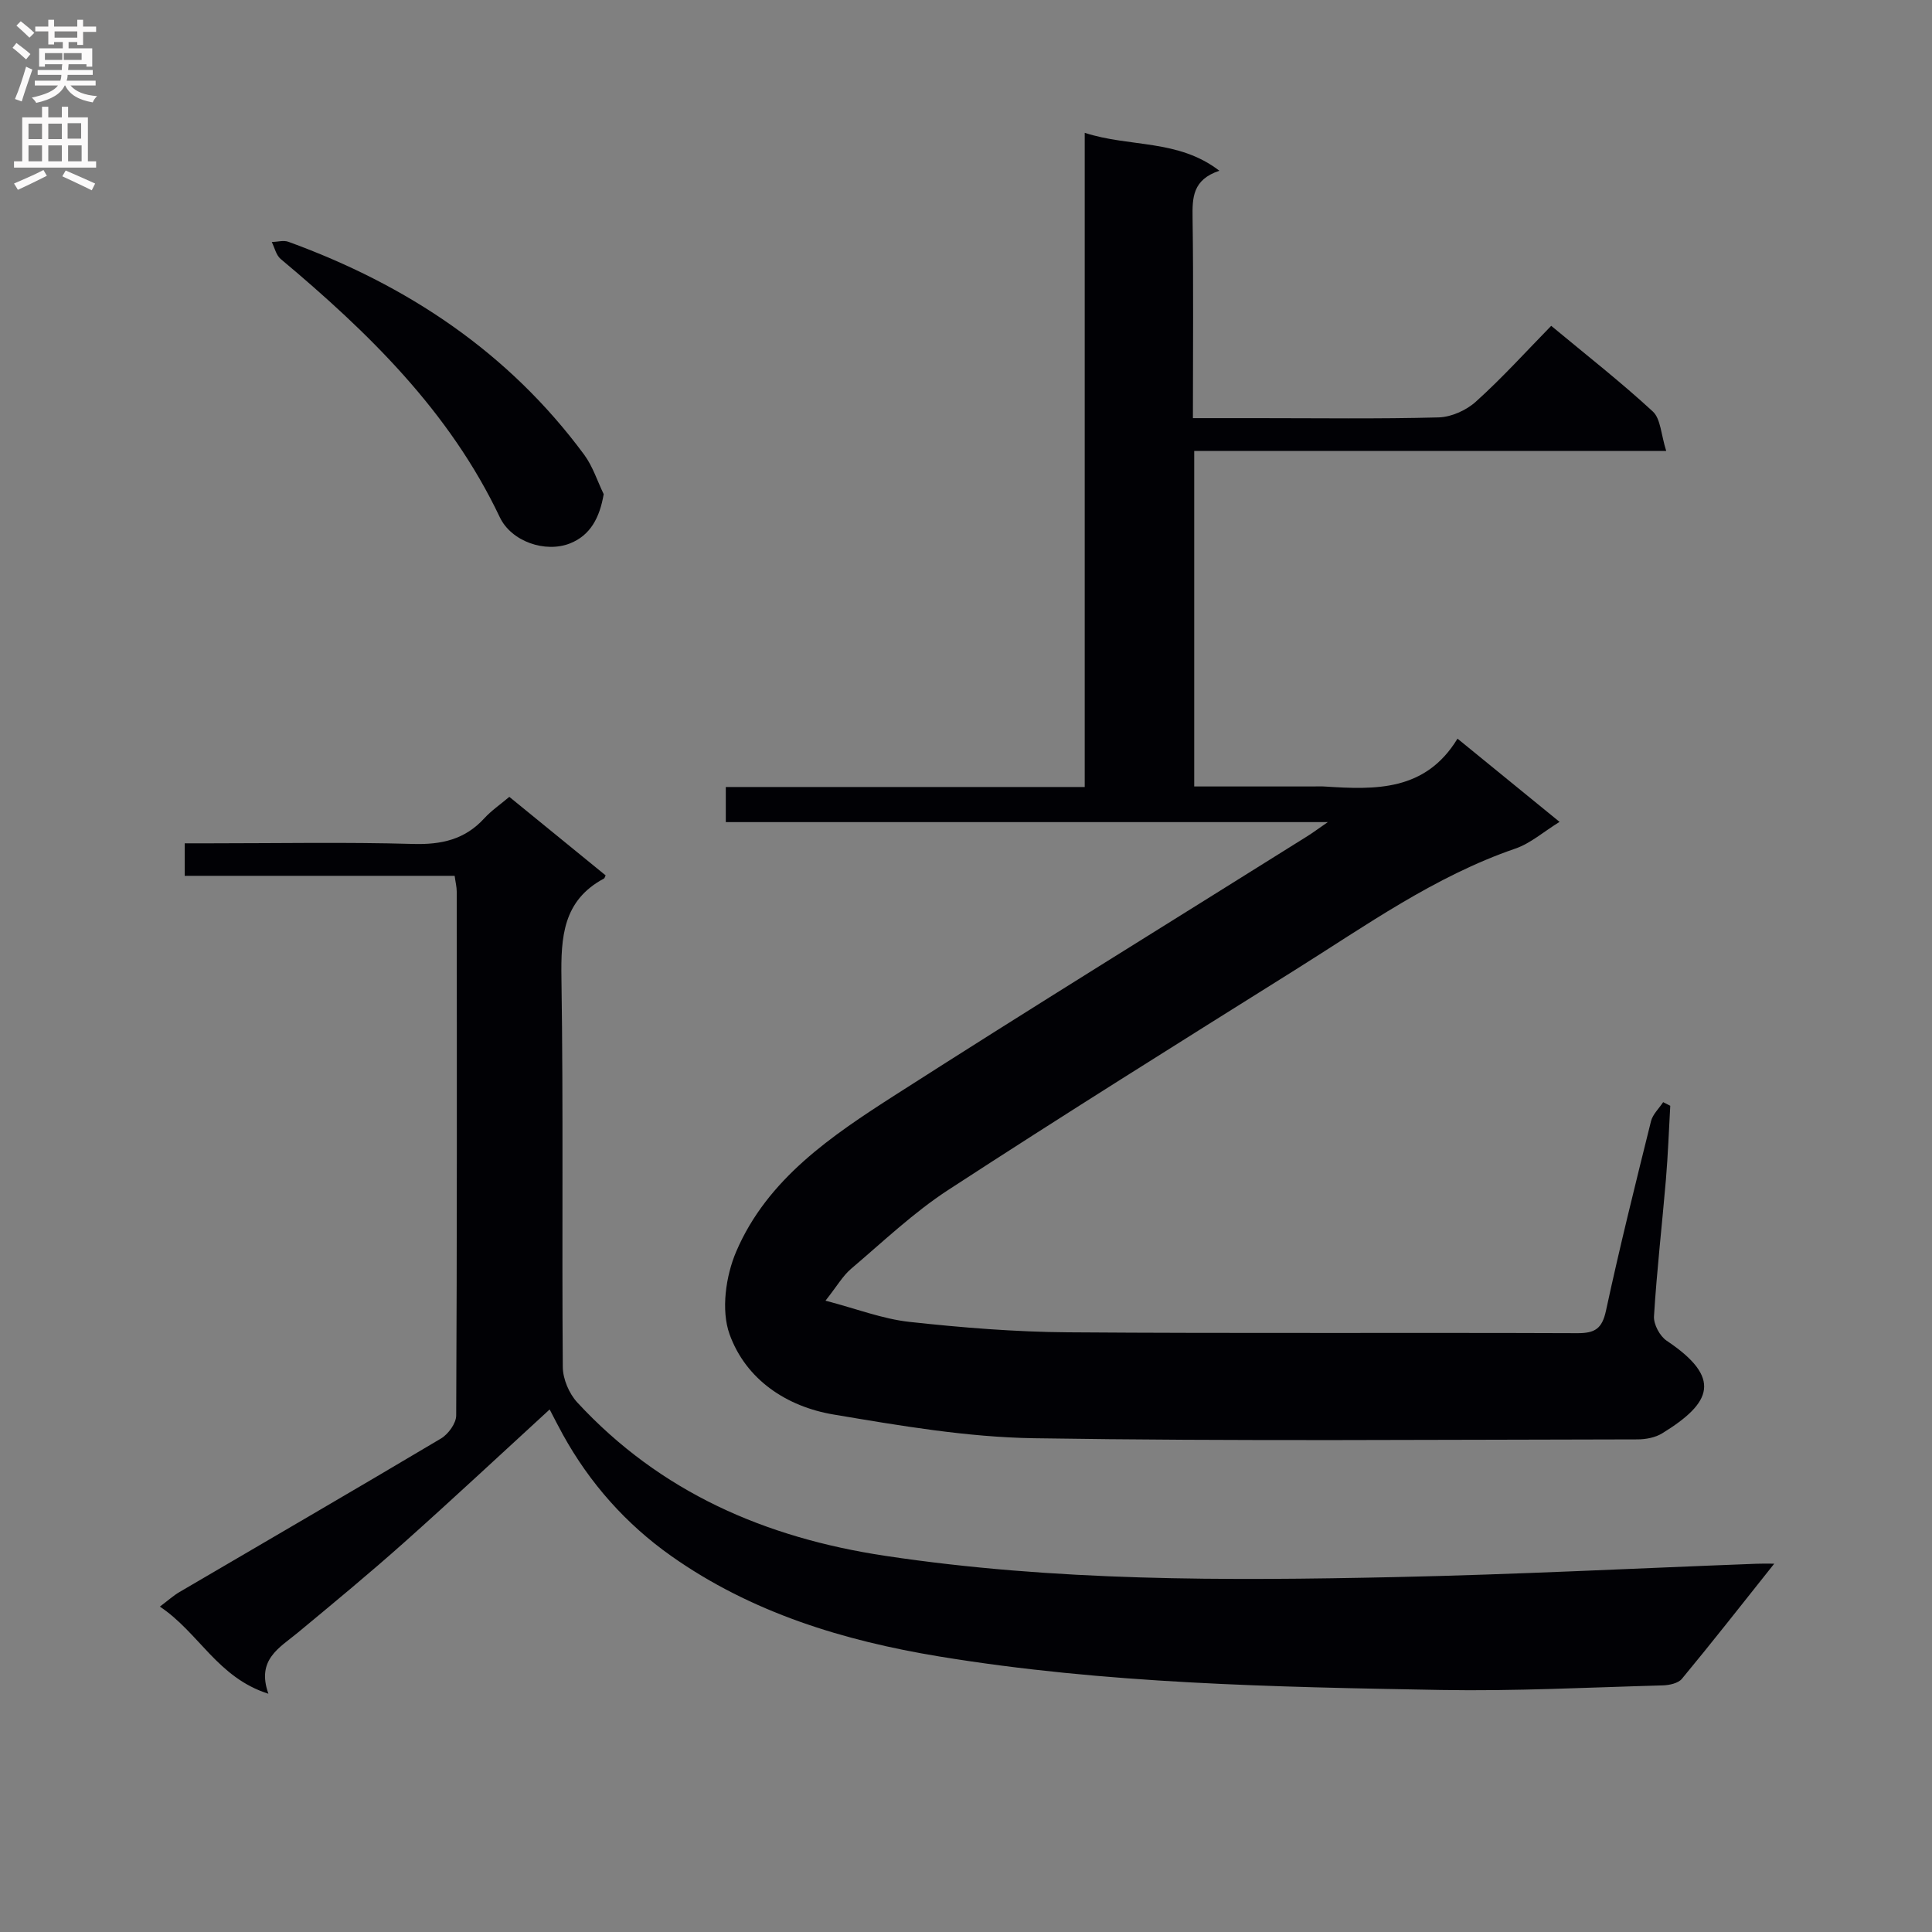 <svg enable-background="new 0 0 400 400" viewBox="0 0 400 400" xmlns="http://www.w3.org/2000/svg"><rect x="0" y="0" width="400" height="400" fill="#808080" stroke="none"/><g fill="#010105"><path d="m321.16 67.46c7.36 6.11 14.44 11.65 21.03 17.73 1.65 1.52 1.7 4.77 2.78 8.17-33.36 0-65.42 0-97.72 0v69.47h24.53c.83 0 1.67-.05 2.5.01 10.47.68 20.83 1.02 27.48-9.91 7.33 5.98 13.98 11.4 21.13 17.23-3.33 2.06-6.01 4.45-9.15 5.53-16.74 5.75-30.97 15.96-45.74 25.21-23.97 15.02-47.97 30.02-71.67 45.46-7.2 4.69-13.53 10.74-20.12 16.33-1.72 1.46-2.89 3.55-5.3 6.6 6.4 1.67 11.8 3.78 17.36 4.39 10.89 1.19 21.87 2.08 32.82 2.16 35.16.26 70.33.04 105.49.18 3.63.01 5.11-.92 5.92-4.65 2.83-13.14 6.08-26.18 9.32-39.23.36-1.44 1.66-2.64 2.52-3.95l1.47.75c-.29 5.09-.47 10.19-.9 15.27-.8 9.44-1.89 18.86-2.47 28.31-.1 1.67 1.21 4.12 2.64 5.07 11.48 7.69 9.38 12.82-.93 19.16-1.43.88-3.4 1.26-5.13 1.26-41.66.05-83.34.41-124.99-.24-13.85-.22-27.73-2.6-41.45-4.91-9.77-1.64-18.15-7.25-21.53-16.61-1.79-4.97-.8-12.05 1.38-17.14 6.45-15.05 19.75-23.96 32.91-32.4 28.29-18.13 56.9-35.76 85.37-53.61 1.08-.68 2.1-1.44 4.2-2.89-42.25 0-83.27 0-124.64 0 0-2.53 0-4.59 0-7.27h74.31c0-45.31 0-90.02 0-135.44 9.44 3.05 19.3 1.26 27.88 7.85-5.57 1.85-5.61 5.6-5.55 9.79.2 13.62.07 27.25.07 41.43h13.36c12.5 0 25 .18 37.49-.15 2.63-.07 5.74-1.46 7.72-3.25 5.43-4.88 10.35-10.33 15.61-15.71z"/><path d="m367.34 323.74c-6.87 8.63-12.89 16.32-19.12 23.84-.77.93-2.6 1.32-3.95 1.36-15.3.42-30.62 1.22-45.92.95-34.74-.62-69.53-1.28-103.91-6.94-19.79-3.26-38.88-9.07-55.5-20.82-9.31-6.58-16.84-15.04-22.4-25.11-.95-1.72-1.83-3.47-2.74-5.21-10.19 9.34-20.02 18.53-30.06 27.48-7.2 6.42-14.65 12.57-22.08 18.73-3.81 3.15-8.61 5.58-6.09 12.65-10.53-3.33-14.36-12.63-22.47-18.04 1.77-1.33 2.81-2.28 4-2.98 18.07-10.6 36.2-21.11 54.2-31.82 1.51-.9 3.15-3.15 3.15-4.78.18-36.15.14-72.31.11-108.46 0-.96-.25-1.92-.43-3.26-18.61 0-37.05 0-55.89 0 0-2.26 0-4.12 0-6.73h5.29c13.99 0 28-.27 41.98.13 5.88.17 10.73-.9 14.76-5.31 1.44-1.58 3.27-2.82 5.18-4.44 6.68 5.44 13.33 10.87 19.94 16.26-.19.38-.22.59-.34.65-8.5 4.54-8.94 12.1-8.81 20.67.41 26.82.07 53.65.28 80.47.02 2.48 1.3 5.49 3 7.33 17.21 18.61 38.92 28.02 63.76 31.76 35.06 5.28 70.29 5.16 105.55 4.4 24.93-.53 49.85-1.82 74.78-2.76.82-.04 1.63-.02 3.73-.02z"/><path d="m124.99 102.31c-.85 4.95-2.8 8.53-6.96 10.19-5.11 2.03-12.16-.36-14.56-5.43-10.39-21.89-27.19-38.23-45.37-53.46-.93-.78-1.24-2.32-1.83-3.5 1.15-.03 2.43-.41 3.44-.05 24.56 8.94 45.57 22.86 61.25 44.1 1.77 2.41 2.71 5.42 4.03 8.15z"/></g><path d="m2.6 9.9.8-1c.9.7 1.9 1.4 2.9 2.3l-.9 1.1c-1.1-1-2-1.8-2.8-2.4zm.5 10.6c.9-2.1 1.6-4.3 2.3-6.7.4.2.8.4 1.3.6-.7 2.1-1.5 4.3-2.2 6.6zm.3-15.2.9-.9c1 .8 2 1.6 2.8 2.4l-1 1c-.9-.9-1.8-1.7-2.7-2.5zm12.6-1.2h1.2v1.4h2.7v1.1h-2.7v2.7h-1.2v-.6h-1.8v1.3h4.9v3.8h-1.2v-.5h-3.7c0 .4-.1.9-.1 1.2h5.1v1h-5.2c0 .5-.1.9-.2 1.2h6v1h-5.2c1.1 1.3 2.9 2 5.5 2.2-.4.4-.7.8-.9 1.3-2.9-.5-4.8-1.6-5.7-3.5h-.1c-.8 1.7-2.7 2.9-5.9 3.6-.2-.4-.6-.8-.9-1.1 2.8-.6 4.6-1.4 5.4-2.5h-4.8v-1h5.3c.1-.3.2-.7.2-1.2h-4.9v-1h5c0-.4 0-.8.1-1.2h-3.6v.5h-1.2v-3.8h4.9v-1.3h-1.8v.5h-1.2v-2.7h-2.7v-1h2.7v-1.4h1.2v1.4h4.8zm-6.7 8.3h3.6c0-.4 0-.9 0-1.4h-3.6zm1.9-4.6h4.8v-1.3h-4.7v1.3zm6.7 3.2h-4.7v1.4h3.7v-1.4z" fill="#fbfafa"/><path d="m8.7 22.1h1.3v2.2h2.8v-2.2h1.3v2.2h4.1v9.1h1.7v1.3h-17v-1.3h1.7v-9.1h4.1zm.3 13.1.7 1.2c-1.8.9-3.8 1.9-6 2.9-.2-.4-.5-.8-.8-1.3 2.3-1 4.4-1.9 6.1-2.8zm-3.1-6.4h2.8v-3.2h-2.8zm0 4.6h2.8v-3.3h-2.8zm4.1-4.6h2.8v-3.2h-2.8zm0 4.6h2.8v-3.3h-2.8zm3.6 1.9c2.1.9 4.1 1.8 6.1 2.7l-.7 1.4c-2.2-1.1-4.2-2-6.1-2.9zm3.2-9.8h-2.8v3.2h2.8v-3.1zm-2.7 7.9h2.8v-3.3h-2.8z" fill="#fbfafa"/></svg>